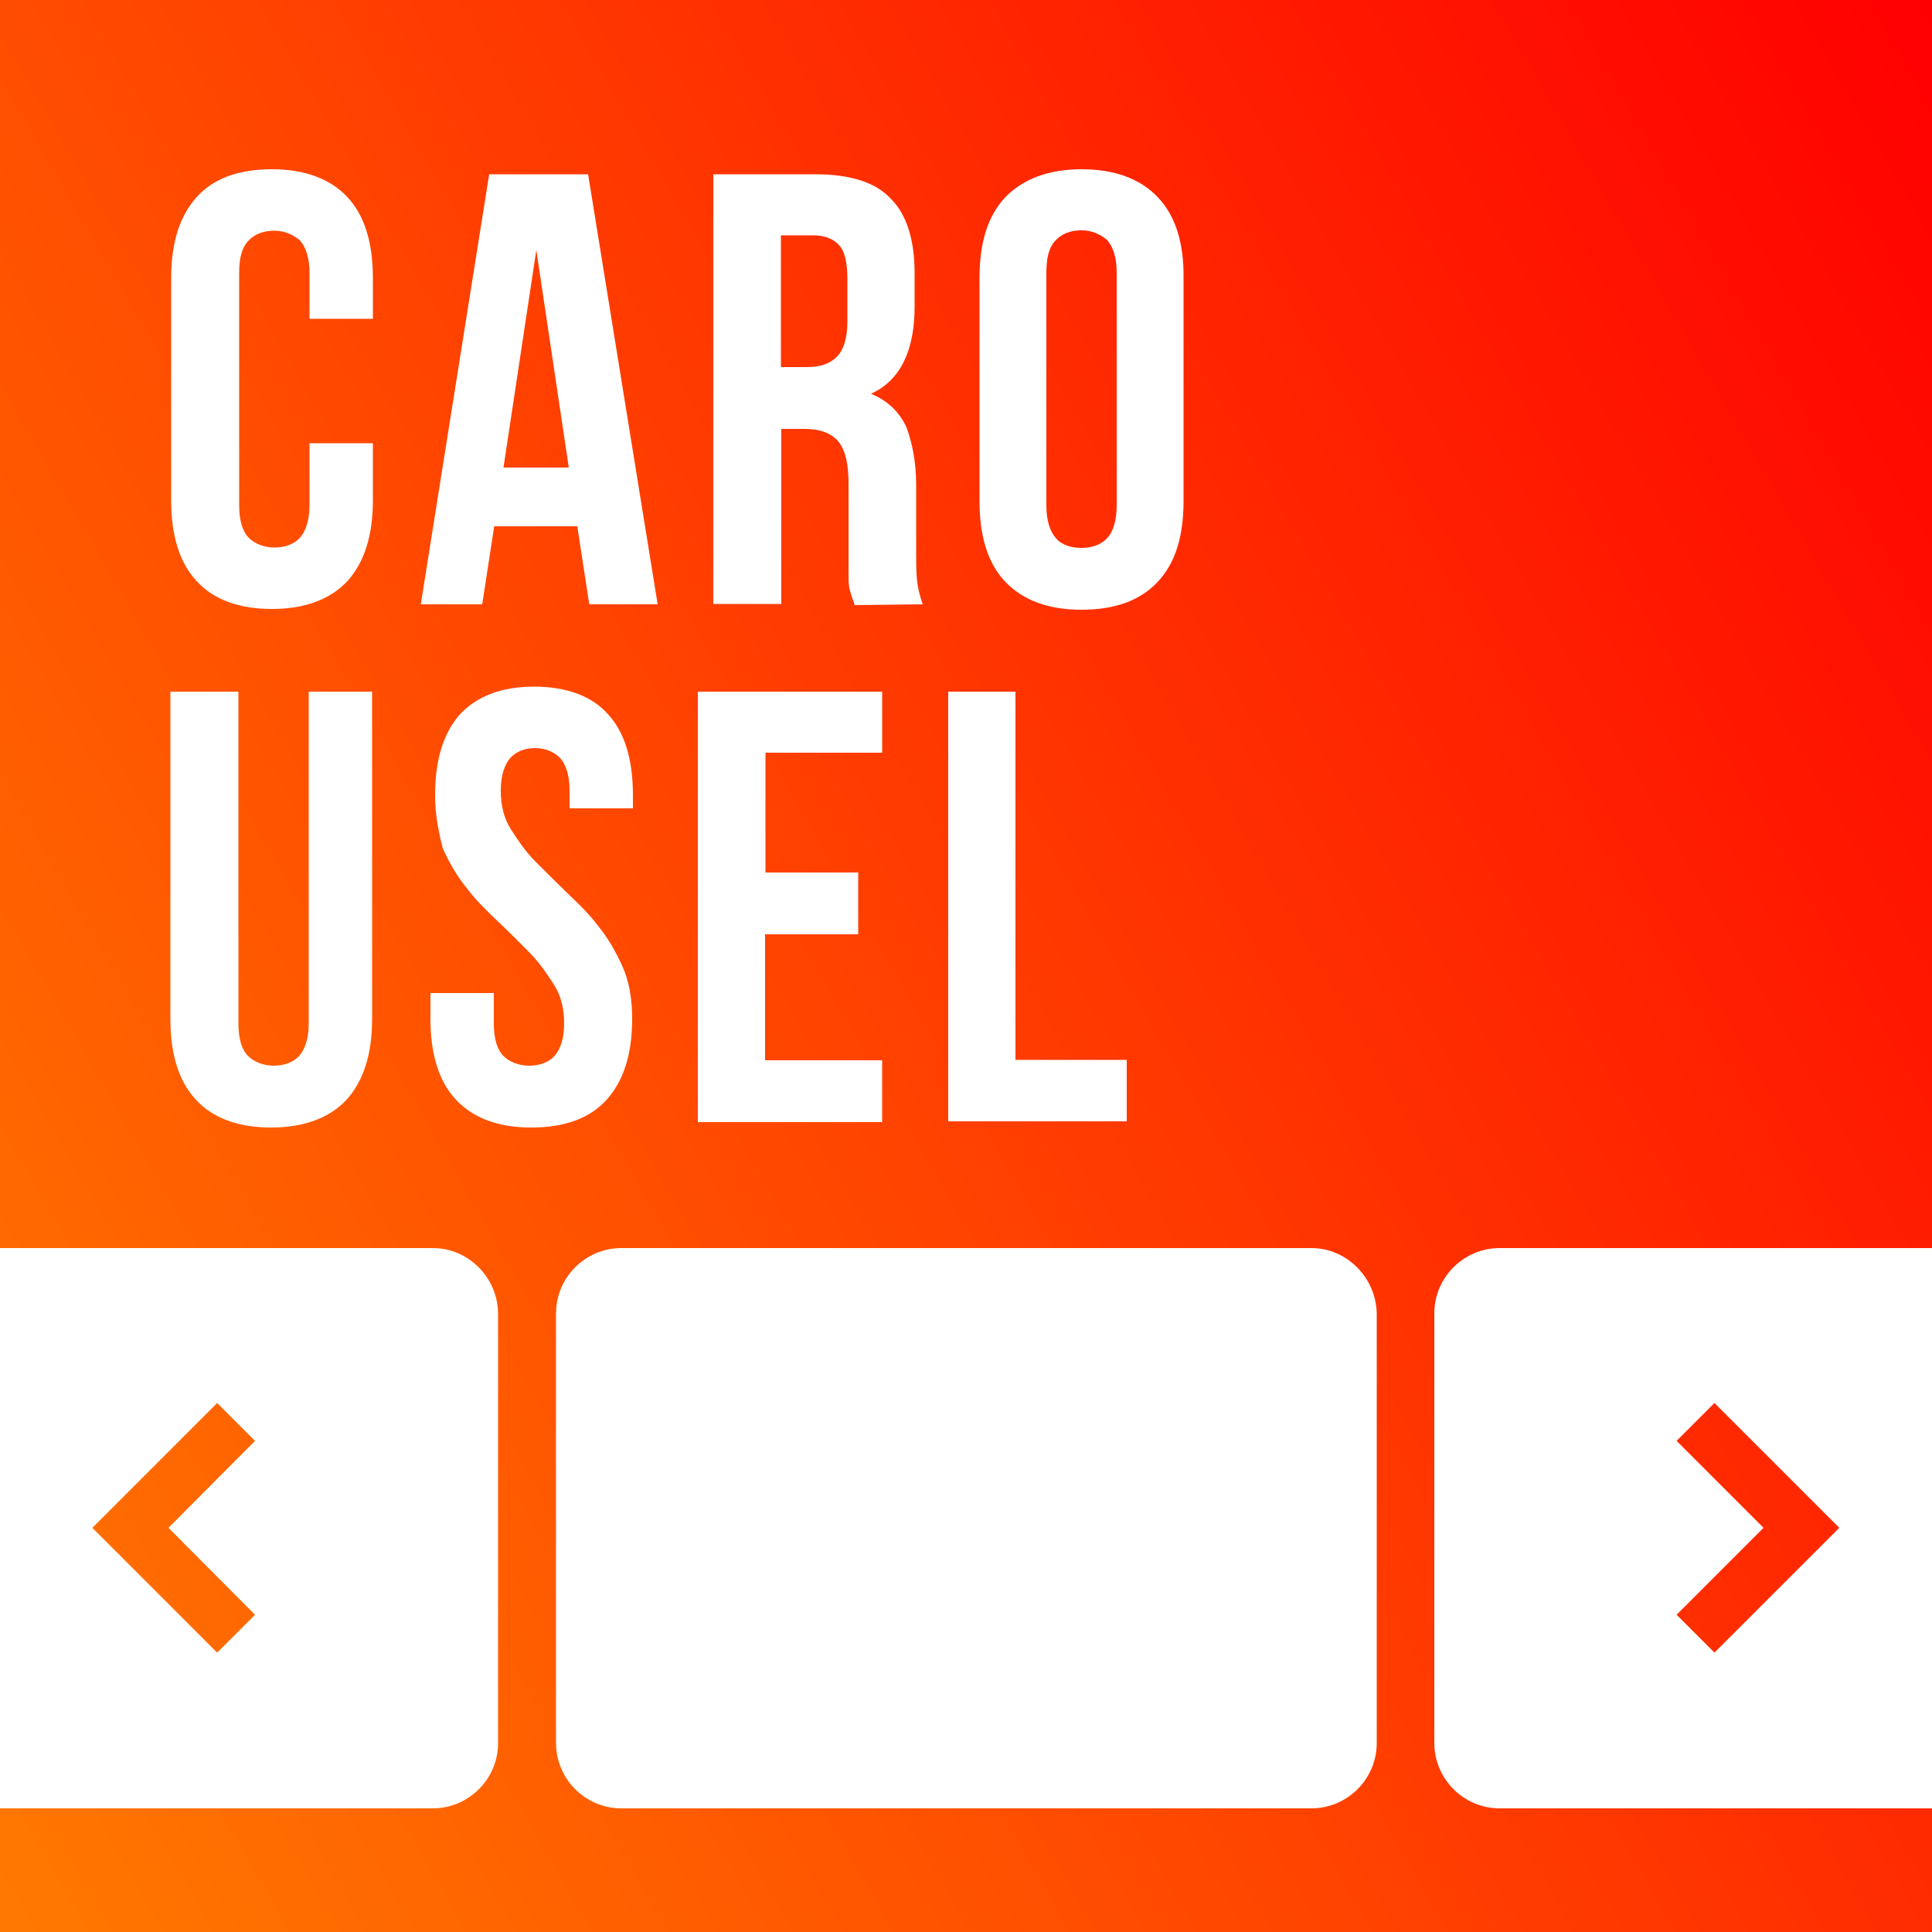 <?xml version="1.0" encoding="utf-8"?>
<!-- Generator: Adobe Illustrator 25.2.0, SVG Export Plug-In . SVG Version: 6.00 Build 0)  -->
<svg version="1.1" id="Слой_1" xmlns="http://www.w3.org/2000/svg" xmlns:xlink="http://www.w3.org/1999/xlink" x="0px" y="0px"
	 viewBox="0 0 500 500" style="enable-background:new 0 0 500 500;" xml:space="preserve">
<rect x="0" y="0" width="500" height="500" fill="#333333" stroke="none"/>
<style type="text/css">
	.st0{fill:url(#SVGID_1_);}
	.st1{fill:#FFFFFF;}
</style>
<linearGradient id="SVGID_1_" gradientUnits="userSpaceOnUse" x1="545.753" y1="891.105" x2="-45.753" y2="1232.612" gradientTransform="matrix(1 0 0 1 0 -811.858)">
	<stop  offset="0" style="stop-color:#FF0000"/>
	<stop  offset="1" style="stop-color:#FF7900"/>
</linearGradient>
<rect class="st0" width="500" height="500"/>
<g>
	<path class="st1" d="M339.4,323H160.8c-9.3,0-16.9,7.6-16.9,16.9v111.2c0,9.3,7.6,16.9,16.9,16.9h178.6c9.3,0,16.9-7.6,16.9-16.9
		V339.9C356.1,330.6,348.5,323,339.4,323z"/>
	<path class="st1" d="M566.7,323H388.1c-9.3,0-16.9,7.6-16.9,16.9v111.2c0,9.3,7.6,16.9,16.9,16.9h178.6c9.3,0,16.9-7.6,16.9-16.9
		V339.9C583.5,330.6,575.9,323,566.7,323z M466.2,405.2l-22.5,22.5l-9.8-9.8l22.5-22.5l-22.5-22.5l9.8-9.8l22.5,22.5l9.8,9.8
		L466.2,405.2z"/>
	<path class="st1" d="M112,323H-66.7c-9.3,0-16.9,7.6-16.9,16.9v111.2c0,9.3,7.6,16.9,16.9,16.9H112c9.3,0,16.9-7.6,16.9-16.9V339.9
		C128.8,330.6,121.2,323,112,323z M66,417.9l-9.8,9.8l-22.5-22.5l-9.8-9.8l9.8-9.8l22.5-22.5l9.8,9.8l-22.4,22.5L66,417.9z"/>
</g>
<g>
	<path class="st1" d="M70.4,43.8c-8.5,0-15.1,2.3-19.5,7.2s-6.6,11.8-6.6,20.9v57.6c0,9,2.1,16.1,6.6,20.9c4.4,4.8,11,7.2,19.5,7.2
		s15.1-2.5,19.5-7.2c4.4-4.9,6.6-11.8,6.6-20.9v-14.8H80.1v16.1c0,3.9-1,6.7-2.5,8.4c-1.5,1.6-3.8,2.5-6.6,2.5c-2.6,0-5.1-1-6.6-2.5
		c-1.6-1.6-2.5-4.4-2.5-8.4V70.7c0-4.1,0.7-6.7,2.5-8.5c1.5-1.6,3.8-2.5,6.6-2.5c2.6,0,4.8,1,6.6,2.5c1.6,1.8,2.5,4.6,2.5,8.5v11.8
		h16.4V71.9c0-9-2.1-16.1-6.6-20.9C85.5,46.3,78.9,43.8,70.4,43.8z"/>
	<path class="st1" d="M126.6,45.1l-17.7,111.3h15.9l3.1-20.2h21.5l3.1,20.2h17.7L152.2,45.1H126.6z M130.3,121l8.5-56.3l8.4,56.3
		H130.3z"/>
	<path class="st1" d="M237.1,142.6v-17.1c0-5.9-1-10.8-2.5-14.9c-1.8-3.9-4.8-6.9-9.2-8.7c7.6-3.4,11.3-11.2,11.3-22.5v-8.7
		c0-8.5-2-15.1-6.1-19.2c-3.9-4.3-10.5-6.4-19.7-6.4h-26.3v111.2h17.6V111h6.1c3.9,0,6.9,1.1,8.7,3.3c1.8,2.3,2.6,5.7,2.6,11v17.6
		c0,2.1,0,3.8,0,5.4c0,1.6,0,3,0.2,3.8c0.2,1,0.5,1.8,0.7,2.5c0.2,0.5,0.5,1.3,0.7,2l17.6-0.2c-0.8-2.3-1.3-4.4-1.5-6.4
		C237.1,147.9,237.1,145.4,237.1,142.6z M219.3,83.2c0,4.4-1,7.4-2.8,9.2c-1.8,1.8-4.4,2.6-7.7,2.6h-6.7V60.9h8.4c3,0,5.3,1,6.7,2.6
		c1.5,1.6,2.1,4.8,2.1,8.7V83.2z"/>
	<path class="st1" d="M299.6,51c-4.6-4.8-11.2-7.2-19.7-7.2c-8.5,0-15.1,2.5-19.7,7.2c-4.6,4.9-6.7,11.8-6.7,20.9v57.8
		c0,9,2.1,16.1,6.7,20.9c4.6,4.8,11.2,7.2,19.7,7.2c8.5,0,15.1-2.3,19.7-7.2c4.6-4.9,6.7-11.8,6.7-20.9V71.9
		C306.4,62.8,304.2,55.8,299.6,51z M289,130.8c0,4.1-1,6.9-2.5,8.5c-1.5,1.6-3.8,2.5-6.6,2.5c-2.6,0-5.1-0.7-6.6-2.5
		c-1.6-1.8-2.5-4.6-2.5-8.5V70.6c0-4.1,0.7-6.7,2.5-8.5c1.5-1.6,3.8-2.5,6.6-2.5c2.6,0,4.8,1,6.6,2.5c1.6,1.8,2.5,4.6,2.5,8.5V130.8
		z"/>
	<path class="st1" d="M79.9,264.9c0,3.9-1,6.7-2.5,8.4c-1.5,1.6-3.8,2.5-6.6,2.5c-2.6,0-5.1-1-6.6-2.5c-1.6-1.6-2.5-4.4-2.5-8.4V179
		H44.1v84.7c0,9,2.1,16.1,6.6,20.9c4.4,4.8,11,7.2,19.5,7.2s15.1-2.5,19.5-7.2c4.4-4.9,6.6-11.8,6.6-20.9V179H79.9V264.9z"/>
	<path class="st1" d="M138.2,177.7c-8.5,0-14.8,2.5-19.2,7.2c-4.3,4.9-6.4,11.8-6.4,20.9c0,5.3,1,9.9,2,13.8
		c1.8,3.9,3.8,7.4,6.4,10.5c2.3,3.1,5.3,5.9,8,8.5c2.8,2.6,5.4,5.3,8,7.9c2.6,2.6,4.6,5.6,6.4,8.4c1.8,2.8,2.6,6.2,2.6,10
		c0,3.9-1,6.7-2.5,8.4c-1.5,1.6-3.8,2.5-6.6,2.5c-2.6,0-5.1-1-6.6-2.5c-1.6-1.6-2.5-4.4-2.5-8.4V257h-16.4v6.7
		c0,9,2.1,16.1,6.6,20.9s11,7.2,19.5,7.2s15.1-2.3,19.5-7.2c4.4-4.9,6.6-11.8,6.6-20.9c0-5.3-0.8-9.9-2.6-13.8
		c-1.8-3.9-3.8-7.4-6.4-10.5c-2.3-3.1-5.3-5.9-8-8.5s-5.4-5.3-8-7.9c-2.6-2.6-4.6-5.6-6.4-8.4c-1.8-2.8-2.6-6.2-2.6-10
		c0-4.1,1-6.7,2.5-8.5c1.6-1.6,3.6-2.5,6.4-2.5c2.6,0,4.9,1,6.4,2.5c1.6,1.8,2.5,4.6,2.5,8.5v4.6h16.4v-3.4c0-9-2-16.1-6.4-20.9
		C153.3,180.2,146.7,177.7,138.2,177.7z"/>
	<polygon class="st1" points="180.6,290.4 228.3,290.4 228.3,274.4 198,274.4 198,241.8 222.1,241.8 222.1,225.8 198.1,225.8 
		198.1,194.8 228.3,194.8 228.3,179 180.6,179 	"/>
	<polygon class="st1" points="262.8,179 245.4,179 245.4,290.2 291.6,290.2 291.6,274.3 262.8,274.3 	"/>
</g>
</svg>
